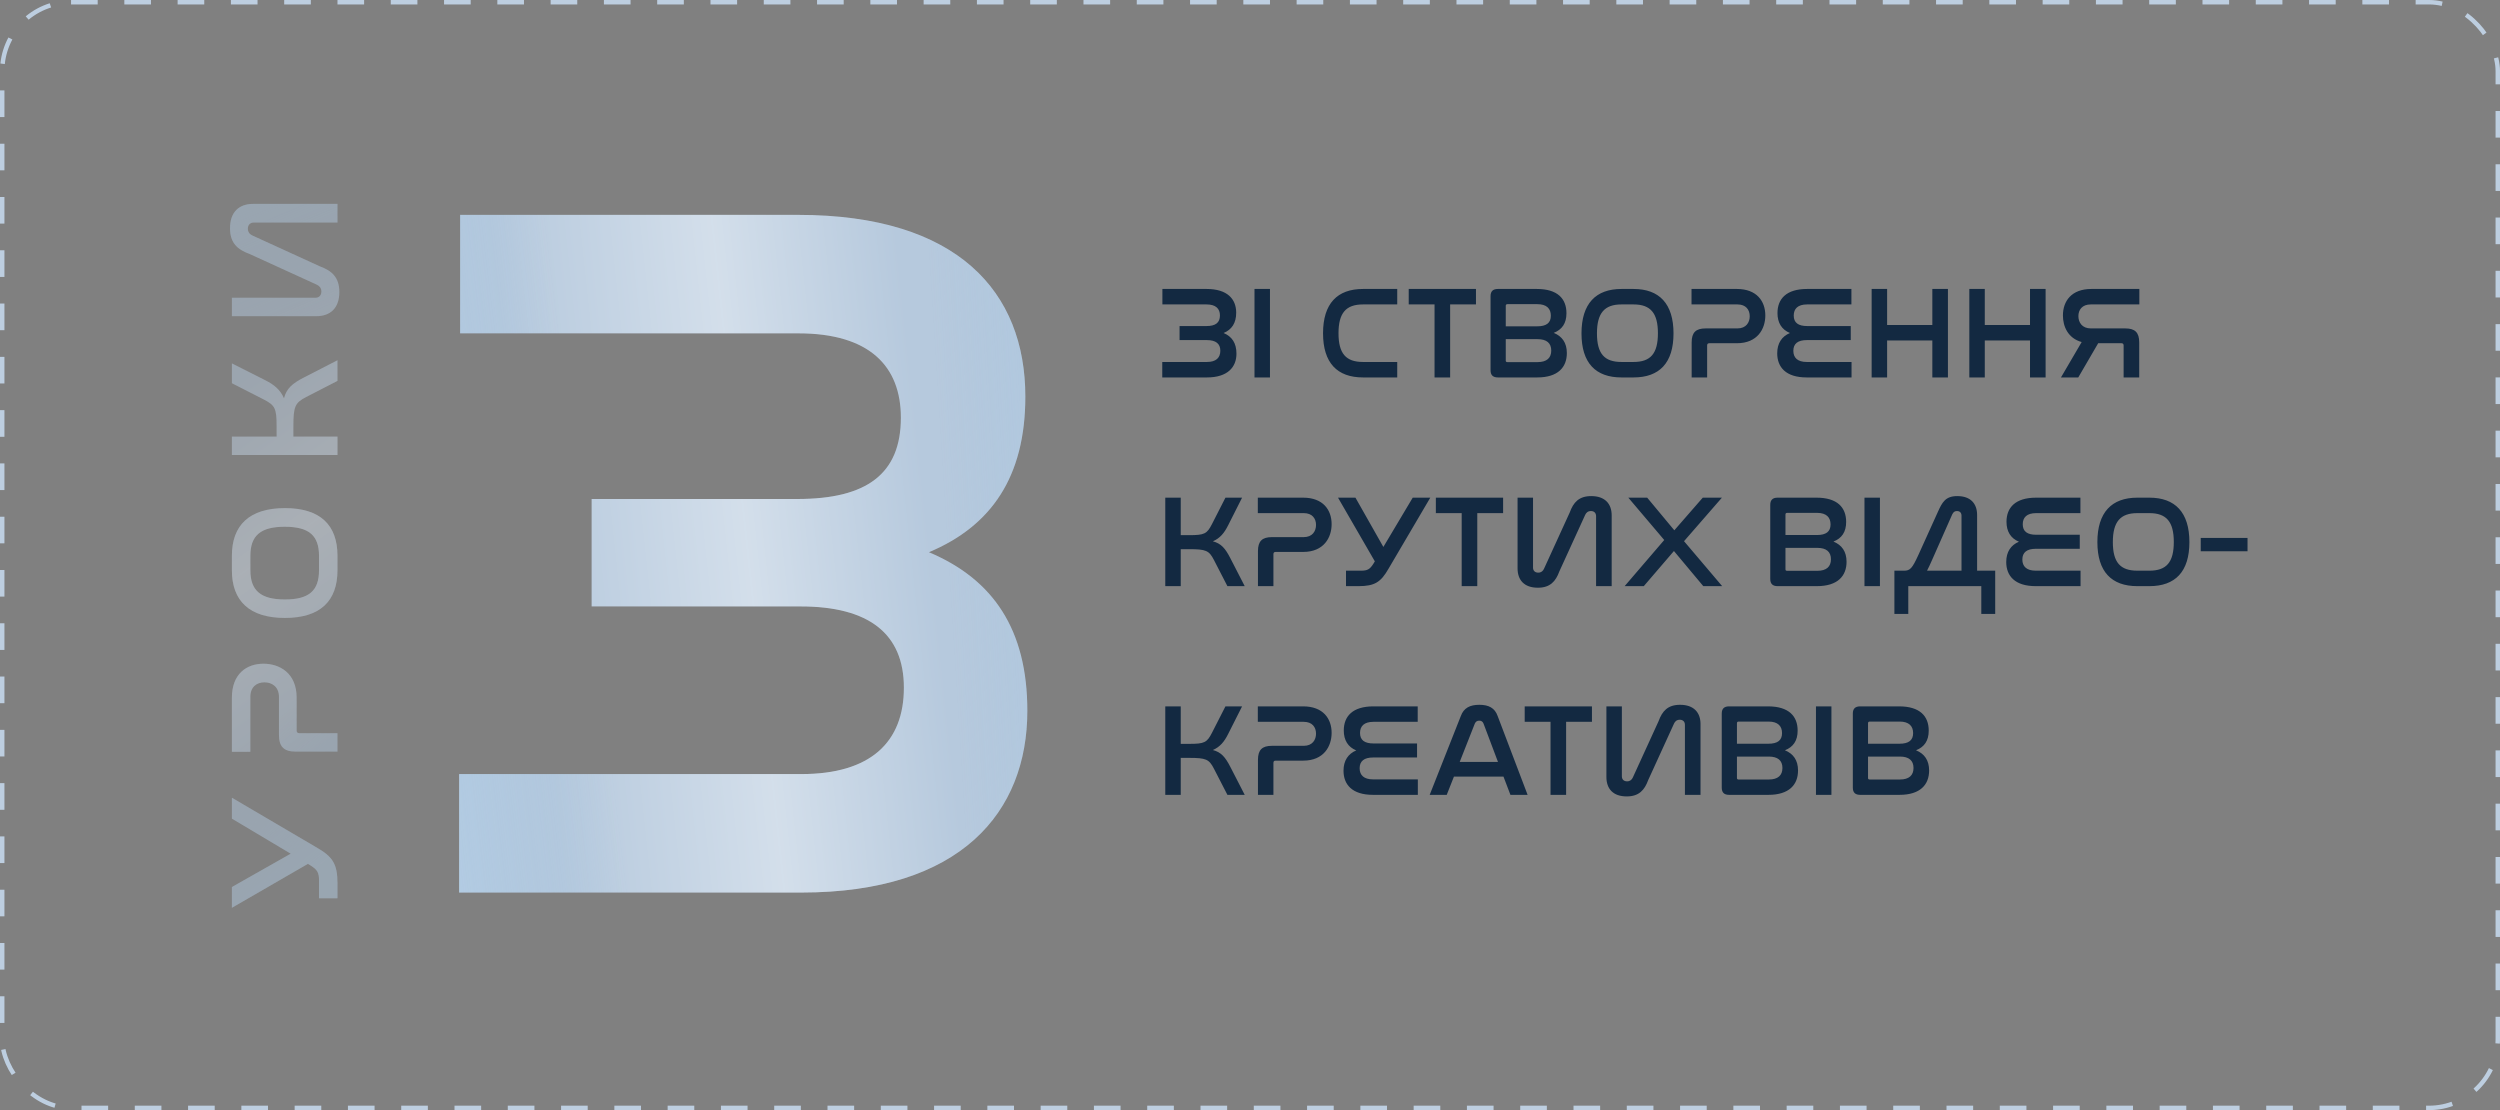 <svg width="563" height="250" viewBox="0 0 563 250" fill="none" xmlns="http://www.w3.org/2000/svg">
<rect x="0" y="0" width="563" height="250" fill="#808080" stroke="none"/>
<rect x="0.5" y="0.5" width="562" height="249" rx="15.5" stroke="#BDCEE0" stroke-dasharray="6 6"/>
<path d="M103.621 48.391V75.07H179.812C195.864 75.07 202.873 82.53 202.873 94.061C202.873 106.722 195.186 112.374 179.586 112.374H133.238V136.565H180.264C195.638 136.565 203.551 142.67 203.551 154.878C203.551 167.087 196.09 174.322 180.49 174.322H103.394V201H180.49C216.438 201 231.36 182.913 231.36 160.078C231.36 141.765 223.673 130.461 209.203 124.356C223.221 118.478 230.908 107.4 230.908 89.313C230.908 65.8 215.76 48.391 179.812 48.391H103.621Z" fill="#B6C9DD"/>
<path d="M103.621 48.391V75.07H179.812C195.864 75.07 202.873 82.53 202.873 94.061C202.873 106.722 195.186 112.374 179.586 112.374H133.238V136.565H180.264C195.638 136.565 203.551 142.67 203.551 154.878C203.551 167.087 196.09 174.322 180.49 174.322H103.394V201H180.49C216.438 201 231.36 182.913 231.36 160.078C231.36 141.765 223.673 130.461 209.203 124.356C223.221 118.478 230.908 107.4 230.908 89.313C230.908 65.8 215.76 48.391 179.812 48.391H103.621Z" fill="url(#paint0_linear_401_4)" fill-opacity="0.4"/>
<path d="M103.621 48.391V75.07H179.812C195.864 75.07 202.873 82.53 202.873 94.061C202.873 106.722 195.186 112.374 179.586 112.374H133.238V136.565H180.264C195.638 136.565 203.551 142.67 203.551 154.878C203.551 167.087 196.09 174.322 180.49 174.322H103.394V201H180.49C216.438 201 231.36 182.913 231.36 160.078C231.36 141.765 223.673 130.461 209.203 124.356C223.221 118.478 230.908 107.4 230.908 89.313C230.908 65.8 215.76 48.391 179.812 48.391H103.621Z" fill="url(#paint1_linear_401_4)" fill-opacity="0.3"/>
<path d="M103.621 48.391V75.07H179.812C195.864 75.07 202.873 82.53 202.873 94.061C202.873 106.722 195.186 112.374 179.586 112.374H133.238V136.565H180.264C195.638 136.565 203.551 142.67 203.551 154.878C203.551 167.087 196.09 174.322 180.49 174.322H103.394V201H180.49C216.438 201 231.36 182.913 231.36 160.078C231.36 141.765 223.673 130.461 209.203 124.356C223.221 118.478 230.908 107.4 230.908 89.313C230.908 65.8 215.76 48.391 179.812 48.391H103.621Z" fill="url(#paint2_linear_401_4)" fill-opacity="0.3"/>
<g opacity="0.5">
<path d="M52.222 204.439L69.342 194.54L69.976 194.928C71.491 195.879 71.843 196.548 71.843 198.239L71.843 202.29L76 202.29L76 198.943C76 194.54 74.908 192.92 71.28 190.841L52.222 179.639L52.222 184.36L65.467 192.25L52.222 199.754L52.222 204.439ZM52.222 169.302L56.379 169.302L56.379 156.937C56.379 154.683 57.823 153.661 59.549 153.661C61.205 153.661 62.825 154.612 62.825 156.972L62.825 165.532C62.825 168.139 63.917 169.266 66.595 169.266L76 169.266L76 165.11L67.405 165.11C66.982 165.11 66.806 164.898 66.806 164.511L66.806 157.113C66.806 151.547 62.931 149.469 59.338 149.469C55.533 149.469 52.222 151.759 52.222 157.113L52.222 169.302ZM52.222 128.414C52.222 135.318 56.168 139.158 64.164 139.158C72.125 139.158 76 135.354 76 128.414L76 125.173C76 118.234 72.125 114.429 64.164 114.429C56.168 114.429 52.222 118.269 52.222 125.173L52.222 128.414ZM56.379 125.173C56.379 120.594 58.704 118.621 64.129 118.621C69.589 118.621 71.843 120.594 71.843 125.173L71.843 128.414C71.843 133.029 69.589 135.001 64.164 135.001C58.704 135.001 56.379 132.993 56.379 128.414L56.379 125.173ZM52.222 102.473L76 102.473L76 98.317L66.066 98.317L66.066 96.027C66.066 91.553 66.418 90.708 68.955 89.404L76 85.776L76 81.126L68.532 84.966C65.784 86.375 64.552 87.467 63.953 89.686C63.107 87.749 61.733 86.621 59.62 85.565L52.222 81.831L52.222 86.304L59.338 89.933C61.945 91.271 62.297 91.941 62.297 96.027L62.297 98.317L52.222 98.317L52.222 102.473ZM52.222 71.211L71.209 71.211C74.344 71.211 76.423 69.449 76.423 65.751C76.423 62.474 74.732 60.96 72.019 59.974L56.837 53.034C56.238 52.752 55.815 52.294 55.815 51.484C55.815 50.639 56.344 50.11 57.189 50.11L76 50.11L76 45.918L56.978 45.918C53.878 45.918 51.8 47.715 51.8 51.413C51.8 54.725 53.49 56.204 56.203 57.191L71.385 64.13C71.949 64.412 72.372 64.87 72.372 65.645C72.372 66.526 71.843 67.054 71.033 67.054L52.222 67.054L52.222 71.211Z" fill="#B6C9DD"/>
<path d="M52.222 204.439L69.342 194.54L69.976 194.928C71.491 195.879 71.843 196.548 71.843 198.239L71.843 202.29L76 202.29L76 198.943C76 194.54 74.908 192.92 71.28 190.841L52.222 179.639L52.222 184.36L65.467 192.25L52.222 199.754L52.222 204.439ZM52.222 169.302L56.379 169.302L56.379 156.937C56.379 154.683 57.823 153.661 59.549 153.661C61.205 153.661 62.825 154.612 62.825 156.972L62.825 165.532C62.825 168.139 63.917 169.266 66.595 169.266L76 169.266L76 165.11L67.405 165.11C66.982 165.11 66.806 164.898 66.806 164.511L66.806 157.113C66.806 151.547 62.931 149.469 59.338 149.469C55.533 149.469 52.222 151.759 52.222 157.113L52.222 169.302ZM52.222 128.414C52.222 135.318 56.168 139.158 64.164 139.158C72.125 139.158 76 135.354 76 128.414L76 125.173C76 118.234 72.125 114.429 64.164 114.429C56.168 114.429 52.222 118.269 52.222 125.173L52.222 128.414ZM56.379 125.173C56.379 120.594 58.704 118.621 64.129 118.621C69.589 118.621 71.843 120.594 71.843 125.173L71.843 128.414C71.843 133.029 69.589 135.001 64.164 135.001C58.704 135.001 56.379 132.993 56.379 128.414L56.379 125.173ZM52.222 102.473L76 102.473L76 98.317L66.066 98.317L66.066 96.027C66.066 91.553 66.418 90.708 68.955 89.404L76 85.776L76 81.126L68.532 84.966C65.784 86.375 64.552 87.467 63.953 89.686C63.107 87.749 61.733 86.621 59.62 85.565L52.222 81.831L52.222 86.304L59.338 89.933C61.945 91.271 62.297 91.941 62.297 96.027L62.297 98.317L52.222 98.317L52.222 102.473ZM52.222 71.211L71.209 71.211C74.344 71.211 76.423 69.449 76.423 65.751C76.423 62.474 74.732 60.96 72.019 59.974L56.837 53.034C56.238 52.752 55.815 52.294 55.815 51.484C55.815 50.639 56.344 50.11 57.189 50.11L76 50.11L76 45.918L56.978 45.918C53.878 45.918 51.8 47.715 51.8 51.413C51.8 54.725 53.49 56.204 56.203 57.191L71.385 64.13C71.949 64.412 72.372 64.87 72.372 65.645C72.372 66.526 71.843 67.054 71.033 67.054L52.222 67.054L52.222 71.211Z" fill="url(#paint3_linear_401_4)" fill-opacity="0.4"/>
<path d="M52.222 204.439L69.342 194.54L69.976 194.928C71.491 195.879 71.843 196.548 71.843 198.239L71.843 202.29L76 202.29L76 198.943C76 194.54 74.908 192.92 71.28 190.841L52.222 179.639L52.222 184.36L65.467 192.25L52.222 199.754L52.222 204.439ZM52.222 169.302L56.379 169.302L56.379 156.937C56.379 154.683 57.823 153.661 59.549 153.661C61.205 153.661 62.825 154.612 62.825 156.972L62.825 165.532C62.825 168.139 63.917 169.266 66.595 169.266L76 169.266L76 165.11L67.405 165.11C66.982 165.11 66.806 164.898 66.806 164.511L66.806 157.113C66.806 151.547 62.931 149.469 59.338 149.469C55.533 149.469 52.222 151.759 52.222 157.113L52.222 169.302ZM52.222 128.414C52.222 135.318 56.168 139.158 64.164 139.158C72.125 139.158 76 135.354 76 128.414L76 125.173C76 118.234 72.125 114.429 64.164 114.429C56.168 114.429 52.222 118.269 52.222 125.173L52.222 128.414ZM56.379 125.173C56.379 120.594 58.704 118.621 64.129 118.621C69.589 118.621 71.843 120.594 71.843 125.173L71.843 128.414C71.843 133.029 69.589 135.001 64.164 135.001C58.704 135.001 56.379 132.993 56.379 128.414L56.379 125.173ZM52.222 102.473L76 102.473L76 98.317L66.066 98.317L66.066 96.027C66.066 91.553 66.418 90.708 68.955 89.404L76 85.776L76 81.126L68.532 84.966C65.784 86.375 64.552 87.467 63.953 89.686C63.107 87.749 61.733 86.621 59.62 85.565L52.222 81.831L52.222 86.304L59.338 89.933C61.945 91.271 62.297 91.941 62.297 96.027L62.297 98.317L52.222 98.317L52.222 102.473ZM52.222 71.211L71.209 71.211C74.344 71.211 76.423 69.449 76.423 65.751C76.423 62.474 74.732 60.96 72.019 59.974L56.837 53.034C56.238 52.752 55.815 52.294 55.815 51.484C55.815 50.639 56.344 50.11 57.189 50.11L76 50.11L76 45.918L56.978 45.918C53.878 45.918 51.8 47.715 51.8 51.413C51.8 54.725 53.49 56.204 56.203 57.191L71.385 64.13C71.949 64.412 72.372 64.87 72.372 65.645C72.372 66.526 71.843 67.054 71.033 67.054L52.222 67.054L52.222 71.211Z" fill="url(#paint4_linear_401_4)" fill-opacity="0.3"/>
<path d="M52.222 204.439L69.342 194.54L69.976 194.928C71.491 195.879 71.843 196.548 71.843 198.239L71.843 202.29L76 202.29L76 198.943C76 194.54 74.908 192.92 71.28 190.841L52.222 179.639L52.222 184.36L65.467 192.25L52.222 199.754L52.222 204.439ZM52.222 169.302L56.379 169.302L56.379 156.937C56.379 154.683 57.823 153.661 59.549 153.661C61.205 153.661 62.825 154.612 62.825 156.972L62.825 165.532C62.825 168.139 63.917 169.266 66.595 169.266L76 169.266L76 165.11L67.405 165.11C66.982 165.11 66.806 164.898 66.806 164.511L66.806 157.113C66.806 151.547 62.931 149.469 59.338 149.469C55.533 149.469 52.222 151.759 52.222 157.113L52.222 169.302ZM52.222 128.414C52.222 135.318 56.168 139.158 64.164 139.158C72.125 139.158 76 135.354 76 128.414L76 125.173C76 118.234 72.125 114.429 64.164 114.429C56.168 114.429 52.222 118.269 52.222 125.173L52.222 128.414ZM56.379 125.173C56.379 120.594 58.704 118.621 64.129 118.621C69.589 118.621 71.843 120.594 71.843 125.173L71.843 128.414C71.843 133.029 69.589 135.001 64.164 135.001C58.704 135.001 56.379 132.993 56.379 128.414L56.379 125.173ZM52.222 102.473L76 102.473L76 98.317L66.066 98.317L66.066 96.027C66.066 91.553 66.418 90.708 68.955 89.404L76 85.776L76 81.126L68.532 84.966C65.784 86.375 64.552 87.467 63.953 89.686C63.107 87.749 61.733 86.621 59.62 85.565L52.222 81.831L52.222 86.304L59.338 89.933C61.945 91.271 62.297 91.941 62.297 96.027L62.297 98.317L52.222 98.317L52.222 102.473ZM52.222 71.211L71.209 71.211C74.344 71.211 76.423 69.449 76.423 65.751C76.423 62.474 74.732 60.96 72.019 59.974L56.837 53.034C56.238 52.752 55.815 52.294 55.815 51.484C55.815 50.639 56.344 50.11 57.189 50.11L76 50.11L76 45.918L56.978 45.918C53.878 45.918 51.8 47.715 51.8 51.413C51.8 54.725 53.49 56.204 56.203 57.191L71.385 64.13C71.949 64.412 72.372 64.87 72.372 65.645C72.372 66.526 71.843 67.054 71.033 67.054L52.222 67.054L52.222 71.211Z" fill="url(#paint5_linear_401_4)" fill-opacity="0.3"/>
</g>
<path d="M261.771 65.074V68.557H271.719C273.815 68.557 274.73 69.531 274.73 71.037C274.73 72.69 273.727 73.428 271.69 73.428H265.638V76.587H271.778C273.786 76.587 274.819 77.384 274.819 78.978C274.819 80.572 273.845 81.517 271.808 81.517H261.742V85H271.808C276.502 85 278.45 82.638 278.45 79.657C278.45 77.266 277.446 75.79 275.557 74.993C277.387 74.225 278.391 72.779 278.391 70.417C278.391 67.347 276.413 65.074 271.719 65.074H261.771ZM282.514 65.074V85H285.997V65.074H282.514ZM306.952 65.074C301.166 65.074 297.948 68.351 297.948 75.052C297.948 81.723 301.137 85 306.952 85H314.657V81.517H306.952C303.085 81.517 301.432 79.598 301.432 75.052C301.432 70.476 303.114 68.557 306.952 68.557H314.657V65.074H306.952ZM317.244 65.074V68.557H323.059V85H326.572V68.557H332.388V65.074H317.244ZM337.326 65.074C336.204 65.074 335.673 65.605 335.673 66.698V83.376C335.673 84.469 336.204 85 337.326 85H346.182C350.876 85 352.854 82.697 352.854 79.509C352.854 77.207 351.791 75.731 349.902 74.963C351.761 74.225 352.765 72.838 352.765 70.535C352.765 67.288 350.787 65.074 346.093 65.074H337.326ZM339.097 76.38H346.271C348.307 76.38 349.341 77.266 349.341 78.948C349.341 80.572 348.367 81.546 346.271 81.546H339.481C339.245 81.546 339.097 81.458 339.097 81.221V76.38ZM339.097 68.853C339.097 68.616 339.245 68.498 339.481 68.498H346.212C348.337 68.498 349.252 69.531 349.252 71.096C349.252 72.72 348.248 73.487 346.182 73.487H339.097V68.853ZM365.156 65.074C359.37 65.074 356.152 68.38 356.152 75.081C356.152 81.753 359.341 85 365.156 85H367.872C373.687 85 376.875 81.753 376.875 75.081C376.875 68.38 373.658 65.074 367.872 65.074H365.156ZM367.872 68.557C371.709 68.557 373.363 70.506 373.363 75.052C373.363 79.627 371.709 81.517 367.872 81.517H365.156C361.289 81.517 359.636 79.627 359.636 75.081C359.636 70.506 361.318 68.557 365.156 68.557H367.872ZM380.932 65.074V68.557H391.293C393.182 68.557 394.039 69.768 394.039 71.214C394.039 72.602 393.242 73.96 391.264 73.96H384.09C381.906 73.96 380.961 74.875 380.961 77.118V85H384.445V77.797C384.445 77.443 384.622 77.295 384.946 77.295H391.146C395.81 77.295 397.551 74.048 397.551 71.037C397.551 67.849 395.633 65.074 391.146 65.074H380.932ZM406.96 65.074C402.266 65.074 400.288 67.317 400.288 70.506C400.288 72.69 401.233 74.225 403.093 74.993C401.262 75.76 400.229 77.295 400.229 79.568C400.229 82.668 402.148 85 406.871 85H416.967V81.517H406.871C404.834 81.517 403.86 80.572 403.86 79.007C403.86 77.384 404.893 76.587 406.901 76.587H416.79V73.428H406.989C404.982 73.428 403.949 72.69 403.949 71.067C403.949 69.531 404.864 68.557 406.96 68.557H416.938V65.074H406.96ZM421.494 65.074V85H424.978V76.675H435.162V85H438.675V65.074H435.162V73.192H424.978V65.074H421.494ZM443.49 65.074V85H446.973V76.675H457.158V85H460.671V65.074H457.158V73.192H446.973V65.074H443.49ZM470.977 65.074C466.46 65.074 464.571 67.849 464.571 71.037C464.571 73.546 465.722 76.174 468.792 77.03L464.128 85H468.025L472.512 77.295H477.737C478.061 77.295 478.239 77.443 478.239 77.797V85H481.751V77.118C481.751 74.875 480.807 73.96 478.622 73.96H470.859C468.881 73.96 468.054 72.602 468.054 71.185C468.054 69.768 468.91 68.557 470.829 68.557H481.781V65.074H470.977ZM262.421 112.074V132H265.904V123.675H267.823C271.572 123.675 272.28 123.971 273.373 126.096L276.413 132H280.31L277.092 125.742C275.911 123.439 274.996 122.406 273.136 121.904C274.76 121.196 275.705 120.044 276.59 118.273L279.719 112.074H275.97L272.93 118.037C271.808 120.222 271.247 120.517 267.823 120.517H265.904V112.074H262.421ZM283.262 112.074V115.557H293.624C295.513 115.557 296.369 116.768 296.369 118.214C296.369 119.602 295.572 120.96 293.594 120.96H286.421C284.236 120.96 283.292 121.875 283.292 124.118V132H286.775V124.797C286.775 124.443 286.952 124.295 287.277 124.295H293.476C298.14 124.295 299.882 121.048 299.882 118.037C299.882 114.849 297.963 112.074 293.476 112.074H283.262ZM301.32 112.074L309.615 126.421L309.29 126.952C308.493 128.221 307.932 128.517 306.515 128.517H303.12V132H305.925C309.615 132 310.973 131.085 312.714 128.044L322.102 112.074H318.146L311.534 123.174L305.246 112.074H301.32ZM323.355 112.074V115.557H329.171V132H332.684V115.557H338.499V112.074H323.355ZM341.755 112.074V127.985C341.755 130.613 343.231 132.354 346.331 132.354C349.076 132.354 350.345 130.937 351.172 128.664L356.987 115.941C357.223 115.439 357.607 115.085 358.286 115.085C358.995 115.085 359.437 115.528 359.437 116.236V132H362.95V116.059C362.95 113.461 361.445 111.72 358.345 111.72C355.57 111.72 354.33 113.137 353.504 115.41L347.688 128.133C347.452 128.605 347.069 128.959 346.419 128.959C345.681 128.959 345.238 128.517 345.238 127.838V112.074H341.755ZM366.697 112.074L374.785 121.609L365.87 132H370.18L376.97 124.089L383.582 132H387.833L379.243 121.875L387.774 112.074H383.464L377.058 119.424L370.947 112.074H366.697ZM400.315 112.074C399.194 112.074 398.662 112.605 398.662 113.698V130.376C398.662 131.469 399.194 132 400.315 132H409.171C413.865 132 415.843 129.697 415.843 126.509C415.843 124.207 414.78 122.731 412.891 121.963C414.751 121.225 415.754 119.838 415.754 117.535C415.754 114.288 413.777 112.074 409.083 112.074H400.315ZM402.087 123.38H409.26C411.297 123.38 412.33 124.266 412.33 125.948C412.33 127.572 411.356 128.546 409.26 128.546H402.47C402.234 128.546 402.087 128.458 402.087 128.221V123.38ZM402.087 115.853C402.087 115.616 402.234 115.498 402.47 115.498H409.201C411.326 115.498 412.242 116.532 412.242 118.096C412.242 119.72 411.238 120.487 409.171 120.487H402.087V115.853ZM419.88 112.074V132H423.363V112.074H419.88ZM432.02 124.974C430.603 128.074 430.131 128.517 428.773 128.517H426.618V138.258H429.747V132H446.19V138.258H449.319V128.517H445.245V115.971C445.245 113.432 443.798 111.72 440.787 111.72C438.131 111.72 437.393 113.078 436.389 115.321L432.02 124.974ZM433.968 128.517C434.323 127.838 434.706 127.011 435.12 126.066L439.636 115.853C439.902 115.292 440.227 115.085 440.699 115.085C441.378 115.085 441.732 115.498 441.732 116.148V128.517H433.968ZM458.533 112.074C453.84 112.074 451.862 114.318 451.862 117.506C451.862 119.69 452.806 121.225 454.666 121.993C452.836 122.76 451.803 124.295 451.803 126.568C451.803 129.668 453.722 132 458.445 132H468.541V128.517H458.445C456.408 128.517 455.434 127.572 455.434 126.007C455.434 124.384 456.467 123.587 458.474 123.587H468.363V120.428H458.563C456.555 120.428 455.522 119.69 455.522 118.067C455.522 116.532 456.437 115.557 458.533 115.557H468.511V112.074H458.533ZM481.333 112.074C475.547 112.074 472.33 115.38 472.33 122.081C472.33 128.753 475.518 132 481.333 132H484.049C489.865 132 493.053 128.753 493.053 122.081C493.053 115.38 489.835 112.074 484.049 112.074H481.333ZM484.049 115.557C487.887 115.557 489.54 117.506 489.54 122.052C489.54 126.627 487.887 128.517 484.049 128.517H481.333C477.466 128.517 475.813 126.627 475.813 122.081C475.813 117.506 477.496 115.557 481.333 115.557H484.049ZM495.604 121.137V124.148H506.142V121.137H495.604ZM262.421 159.074V179H265.904V170.675H267.823C271.572 170.675 272.28 170.971 273.373 173.096L276.413 179H280.31L277.092 172.742C275.911 170.439 274.996 169.406 273.136 168.904C274.76 168.196 275.705 167.044 276.59 165.273L279.719 159.074H275.97L272.93 165.037C271.808 167.222 271.247 167.517 267.823 167.517H265.904V159.074H262.421ZM283.262 159.074V162.557H293.624C295.513 162.557 296.369 163.768 296.369 165.214C296.369 166.602 295.572 167.96 293.594 167.96H286.421C284.236 167.96 283.292 168.875 283.292 171.118V179H286.775V171.797C286.775 171.443 286.952 171.295 287.277 171.295H293.476C298.14 171.295 299.882 168.048 299.882 165.037C299.882 161.849 297.963 159.074 293.476 159.074H283.262ZM309.29 159.074C304.596 159.074 302.619 161.318 302.619 164.506C302.619 166.69 303.563 168.225 305.423 168.993C303.593 169.76 302.56 171.295 302.56 173.568C302.56 176.668 304.478 179 309.202 179H319.297V175.517H309.202C307.165 175.517 306.19 174.572 306.19 173.007C306.19 171.384 307.224 170.587 309.231 170.587H319.12V167.428H309.32C307.312 167.428 306.279 166.69 306.279 165.067C306.279 163.532 307.194 162.557 309.29 162.557H319.268V159.074H309.29ZM340.149 179H344.016L337.286 161.288C336.636 159.399 335.219 158.72 333.153 158.72C331.057 158.72 329.64 159.399 328.961 161.288L321.965 179H325.802L327.426 174.897H338.585L340.149 179ZM332.12 162.971C332.326 162.498 332.651 162.292 333.123 162.292C333.596 162.292 333.92 162.498 334.098 162.971L337.345 171.59H328.725L332.12 162.971ZM343.362 159.074V162.557H349.178V179H352.69V162.557H358.506V159.074H343.362ZM361.762 159.074V174.985C361.762 177.613 363.238 179.354 366.337 179.354C369.083 179.354 370.352 177.937 371.179 175.664L376.994 162.941C377.23 162.439 377.614 162.085 378.293 162.085C379.001 162.085 379.444 162.528 379.444 163.236V179H382.957V163.059C382.957 160.461 381.452 158.72 378.352 158.72C375.577 158.72 374.337 160.137 373.511 162.41L367.695 175.133C367.459 175.605 367.075 175.959 366.426 175.959C365.688 175.959 365.245 175.517 365.245 174.838V159.074H361.762ZM389.39 159.074C388.268 159.074 387.737 159.605 387.737 160.698V177.376C387.737 178.469 388.268 179 389.39 179H398.246C402.939 179 404.917 176.697 404.917 173.509C404.917 171.207 403.854 169.731 401.965 168.963C403.825 168.225 404.829 166.838 404.829 164.535C404.829 161.288 402.851 159.074 398.157 159.074H389.39ZM391.161 170.38H398.334C400.371 170.38 401.404 171.266 401.404 172.948C401.404 174.572 400.43 175.546 398.334 175.546H391.545C391.308 175.546 391.161 175.458 391.161 175.221V170.38ZM391.161 162.853C391.161 162.616 391.308 162.498 391.545 162.498H398.275C400.401 162.498 401.316 163.532 401.316 165.096C401.316 166.72 400.312 167.487 398.246 167.487H391.161V162.853ZM408.954 159.074V179H412.437V159.074H408.954ZM418.91 159.074C417.788 159.074 417.257 159.605 417.257 160.698V177.376C417.257 178.469 417.788 179 418.91 179H427.766C432.459 179 434.437 176.697 434.437 173.509C434.437 171.207 433.374 169.731 431.485 168.963C433.345 168.225 434.349 166.838 434.349 164.535C434.349 161.288 432.371 159.074 427.677 159.074H418.91ZM420.681 170.38H427.854C429.891 170.38 430.924 171.266 430.924 172.948C430.924 174.572 429.95 175.546 427.854 175.546H421.065C420.828 175.546 420.681 175.458 420.681 175.221V170.38ZM420.681 162.853C420.681 162.616 420.828 162.498 421.065 162.498H427.795C429.921 162.498 430.836 163.532 430.836 165.096C430.836 166.72 429.832 167.487 427.766 167.487H420.681V162.853Z" fill="#132941"/>
<defs>
<linearGradient id="paint0_linear_401_4" x1="201.097" y1="44.181" x2="111.332" y2="53.863" gradientUnits="userSpaceOnUse">
<stop stop-color="white" stop-opacity="0"/>
<stop offset="0.455" stop-color="white"/>
<stop offset="1" stop-color="white" stop-opacity="0"/>
</linearGradient>
<linearGradient id="paint1_linear_401_4" x1="211.108" y1="90.535" x2="247.712" y2="88.222" gradientUnits="userSpaceOnUse">
<stop stop-color="#84B2D8" stop-opacity="0"/>
<stop offset="1" stop-color="#AAD1F0"/>
</linearGradient>
<linearGradient id="paint2_linear_401_4" x1="122.742" y1="47.911" x2="84.455" y2="52.586" gradientUnits="userSpaceOnUse">
<stop stop-color="#84B2D8" stop-opacity="0"/>
<stop offset="1" stop-color="#AAD1F0"/>
</linearGradient>
<linearGradient id="paint3_linear_401_4" x1="51.024" y1="88.132" x2="96.317" y2="151.057" gradientUnits="userSpaceOnUse">
<stop stop-color="white" stop-opacity="0"/>
<stop offset="0.455" stop-color="white"/>
<stop offset="1" stop-color="white" stop-opacity="0"/>
</linearGradient>
<linearGradient id="paint4_linear_401_4" x1="58.331" y1="77.601" x2="44.489" y2="44.778" gradientUnits="userSpaceOnUse">
<stop stop-color="#84B2D8" stop-opacity="0"/>
<stop offset="1" stop-color="#AAD1F0"/>
</linearGradient>
<linearGradient id="paint5_linear_401_4" x1="51.611" y1="170.557" x2="71.629" y2="195.122" gradientUnits="userSpaceOnUse">
<stop stop-color="#84B2D8" stop-opacity="0"/>
<stop offset="1" stop-color="#AAD1F0"/>
</linearGradient>
</defs>
</svg>
